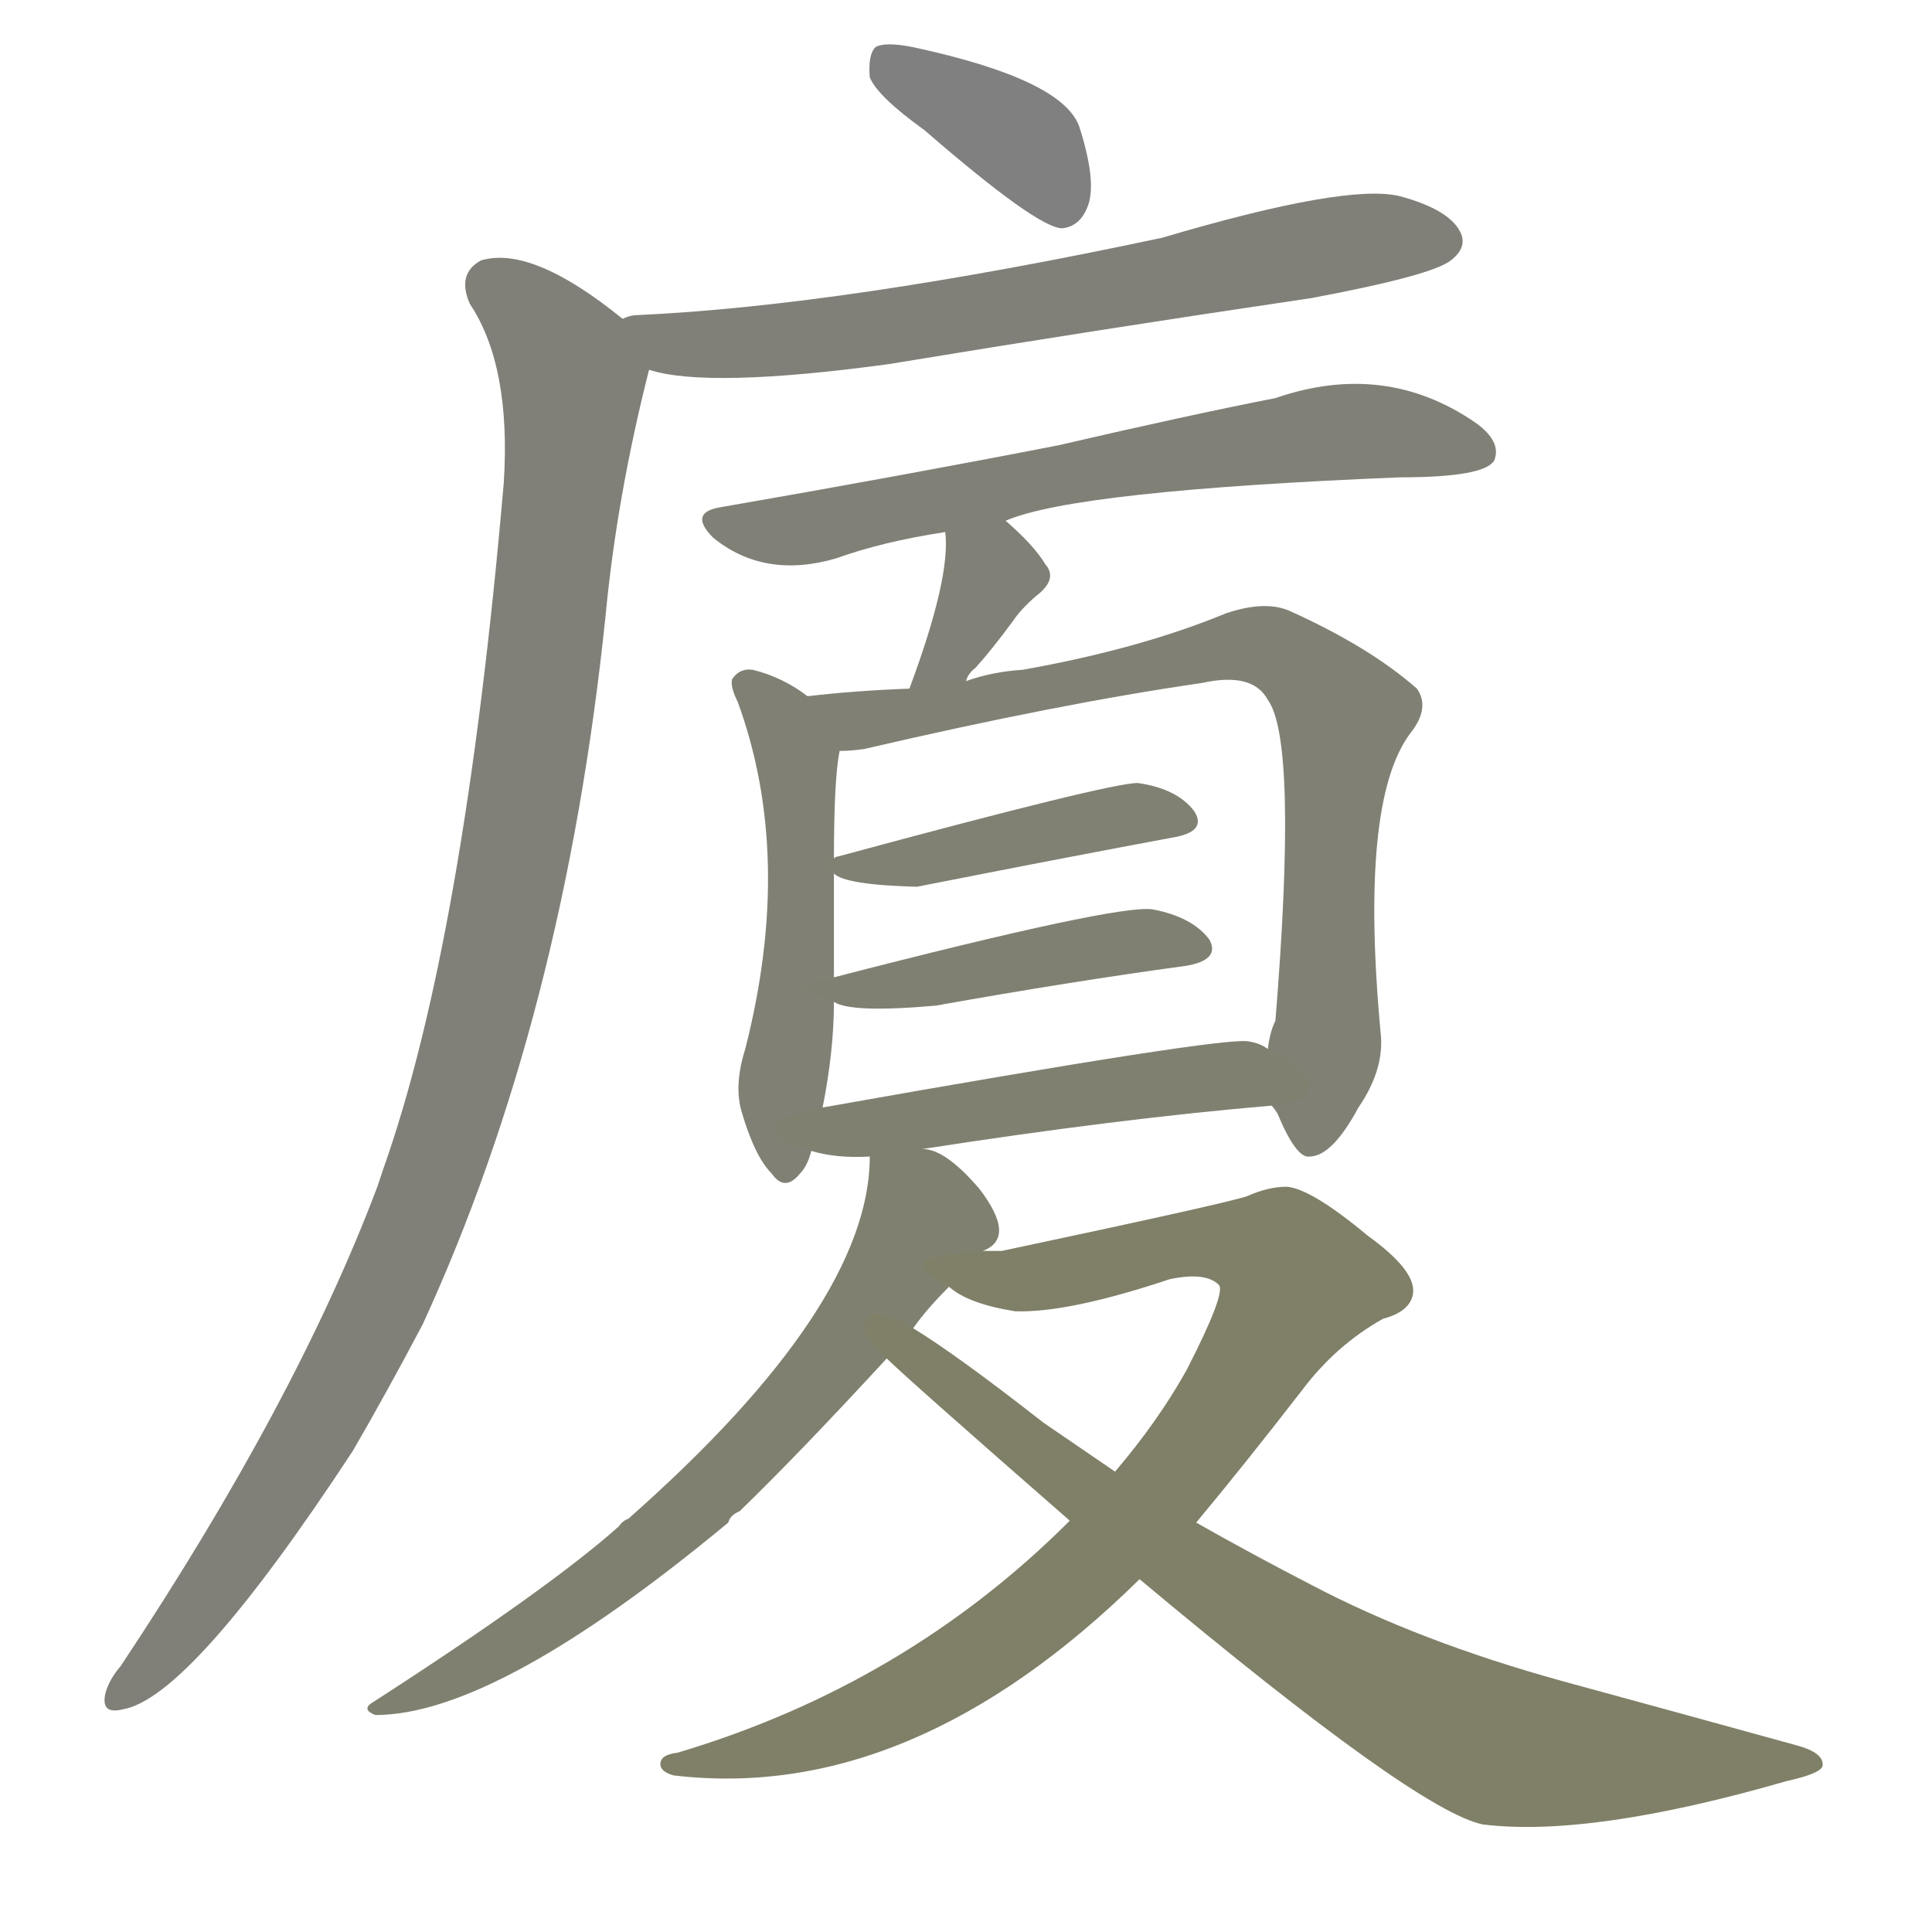 <svg version="1.1" viewBox="0 0 1024 1024" xmlns="http://www.w3.org/2000/svg">
  
  <g transform="scale(1, -1) translate(0, -900)">
    <style type="text/css">
        .stroke1 {fill: #808080;}
        .stroke2 {fill: #808079;}
        .stroke3 {fill: #808078;}
        .stroke4 {fill: #808077;}
        .stroke5 {fill: #808076;}
        .stroke6 {fill: #808075;}
        .stroke7 {fill: #808074;}
        .stroke8 {fill: #808073;}
        .stroke9 {fill: #808072;}
        .stroke10 {fill: #808071;}
        .stroke11 {fill: #808070;}
        .stroke12 {fill: #808069;}
        .stroke13 {fill: #808068;}
        .stroke14 {fill: #808067;}
        .stroke15 {fill: #808066;}
        .stroke16 {fill: #808065;}
        .stroke17 {fill: #808064;}
        .stroke18 {fill: #808063;}
        .stroke19 {fill: #808062;}
        .stroke20 {fill: #808061;}
        text {
            font-family: Helvetica;
            font-size: 50px;
            fill: #808060;
            paint-order: stroke;
            stroke: #000000;
            stroke-width: 4px;
            stroke-linecap: butt;
            stroke-linejoin: miter;
            font-weight: 800;
        }
    </style>

    <path d="M 490 831 Q 550 779 563 779 Q 573 780 577 792 Q 581 805 572 833 Q 563 858 484 875 Q 469 878 464 875 Q 460 871 461 859 Q 465 849 490 831 Z" class="stroke1"/>
    <path d="M 344 704 Q 375 694 471 707 Q 580 725 695 742 Q 759 754 769 762 Q 778 769 774 777 Q 768 789 742 796 Q 714 803 616 774 Q 447 738 338 733 Q 334 733 330 731 C 300 726 315 710 344 704 Z" class="stroke2"/>
    <path d="M 330 731 Q 282 770 255 762 Q 242 755 249 739 Q 271 706 267 644 Q 246 401 203 280 Q 202 277 200 271 Q 157 157 64 17 Q 58 10 56 3 Q 53 -9 65 -6 Q 101 0 187 131 Q 205 162 224 198 Q 299 361 321 574 Q 327 637 344 704 C 347 718 347 718 330 731 Z" class="stroke3"/>
    <path d="M 533 624 Q 570 640 742 647 Q 787 647 792 656 Q 796 666 782 676 Q 734 709 676 689 Q 630 680 561 664 Q 479 648 381 631 Q 365 628 378 615 Q 405 593 443 604 Q 468 613 501 618 L 533 624 Z" class="stroke4"/>
    <path d="M 512 539 Q 513 543 517 546 Q 526 556 537 571 Q 541 577 549 584 Q 561 593 554 601 Q 548 611 533 624 C 511 644 499 648 501 618 Q 504 594 482 535 C 472 507 500 512 512 539 Z" class="stroke5"/>
    <path d="M 428 531 Q 415 541 399 545 Q 392 546 388 540 Q 387 536 391 528 Q 421 446 395 344 Q 389 325 393 311 Q 400 287 409 278 Q 416 268 424 278 Q 428 282 430 290 L 436 313 Q 442 343 442 369 L 442 382 Q 442 409 442 437 L 442 445 Q 442 487 445 502 C 447 518 447 518 428 531 Z" class="stroke6"/>
    <path d="M 674 314 Q 675 313 677 310 Q 687 286 694 287 Q 706 287 720 313 Q 733 332 732 350 Q 720 476 748 512 Q 758 525 751 535 Q 726 557 684 576 Q 671 582 650 575 Q 604 556 542 545 Q 526 544 512 539 L 482 535 Q 454 534 428 531 C 398 528 415 499 445 502 Q 451 502 458 503 Q 561 527 637 538 Q 664 544 672 529 Q 688 507 676 359 Q 673 353 672 344 C 668 326 668 326 674 314 Z" class="stroke7"/>
    <path d="M 442 437 Q 448 431 486 430 Q 562 445 621 456 Q 640 459 633 470 Q 624 482 603 485 Q 588 485 444 446 Q 443 446 442 445 C 433 442 433 442 442 437 Z" class="stroke8"/>
    <path d="M 442 369 Q 451 363 496 367 Q 569 380 628 388 Q 647 391 641 402 Q 632 414 611 418 Q 593 421 442 382 C 421 377 421 377 442 369 Z" class="stroke9"/>
    <path d="M 489 291 Q 592 307 674 314 C 704 317 699 331 672 344 Q 668 347 662 348 Q 650 351 436 313 C 406 308 401 297 430 290 Q 443 286 461 287 L 489 291 Z" class="stroke10"/>
    <path d="M 521 237 Q 539 244 519 270 Q 501 291 489 291 C 462 301 462 301 461 287 Q 461 208 333 95 Q 330 94 328 91 Q 291 58 198 -2 Q 191 -6 199 -9 Q 263 -9 386 93 Q 387 97 392 99 Q 423 129 470 180 L 484 196 Q 491 206 503 218 L 521 237 Z" class="stroke11"/>
    <path d="M 567 94 Q 480 7 359 -29 Q 350 -30 350 -35 Q 350 -39 357 -41 Q 483 -56 604 63 L 634 93 Q 659 123 690 163 Q 708 187 733 201 Q 748 205 749 215 Q 750 227 725 245 Q 695 270 682 271 Q 672 271 661 266 Q 649 262 531 237 Q 525 237 521 237 C 491 234 476 232 503 218 Q 513 209 538 205 Q 566 204 620 222 Q 639 226 646 219 Q 650 215 629 174 Q 614 147 591 120 L 567 94 Z" class="stroke12"/>
    <path d="M 604 63 Q 751 -60 786 -67 Q 843 -74 947 -44 Q 965 -40 966 -36 Q 967 -29 952 -25 Q 894 -9 828 9 Q 752 30 695 60 Q 664 76 634 93 L 591 120 L 553 146 Q 507 182 484 196 C 459 212 448 200 470 180 Q 480 170 567 94 L 604 63 Z" class="stroke13"/>
    
    
    
    
    
    
    
    
    
    
    
    
    </g>
</svg>